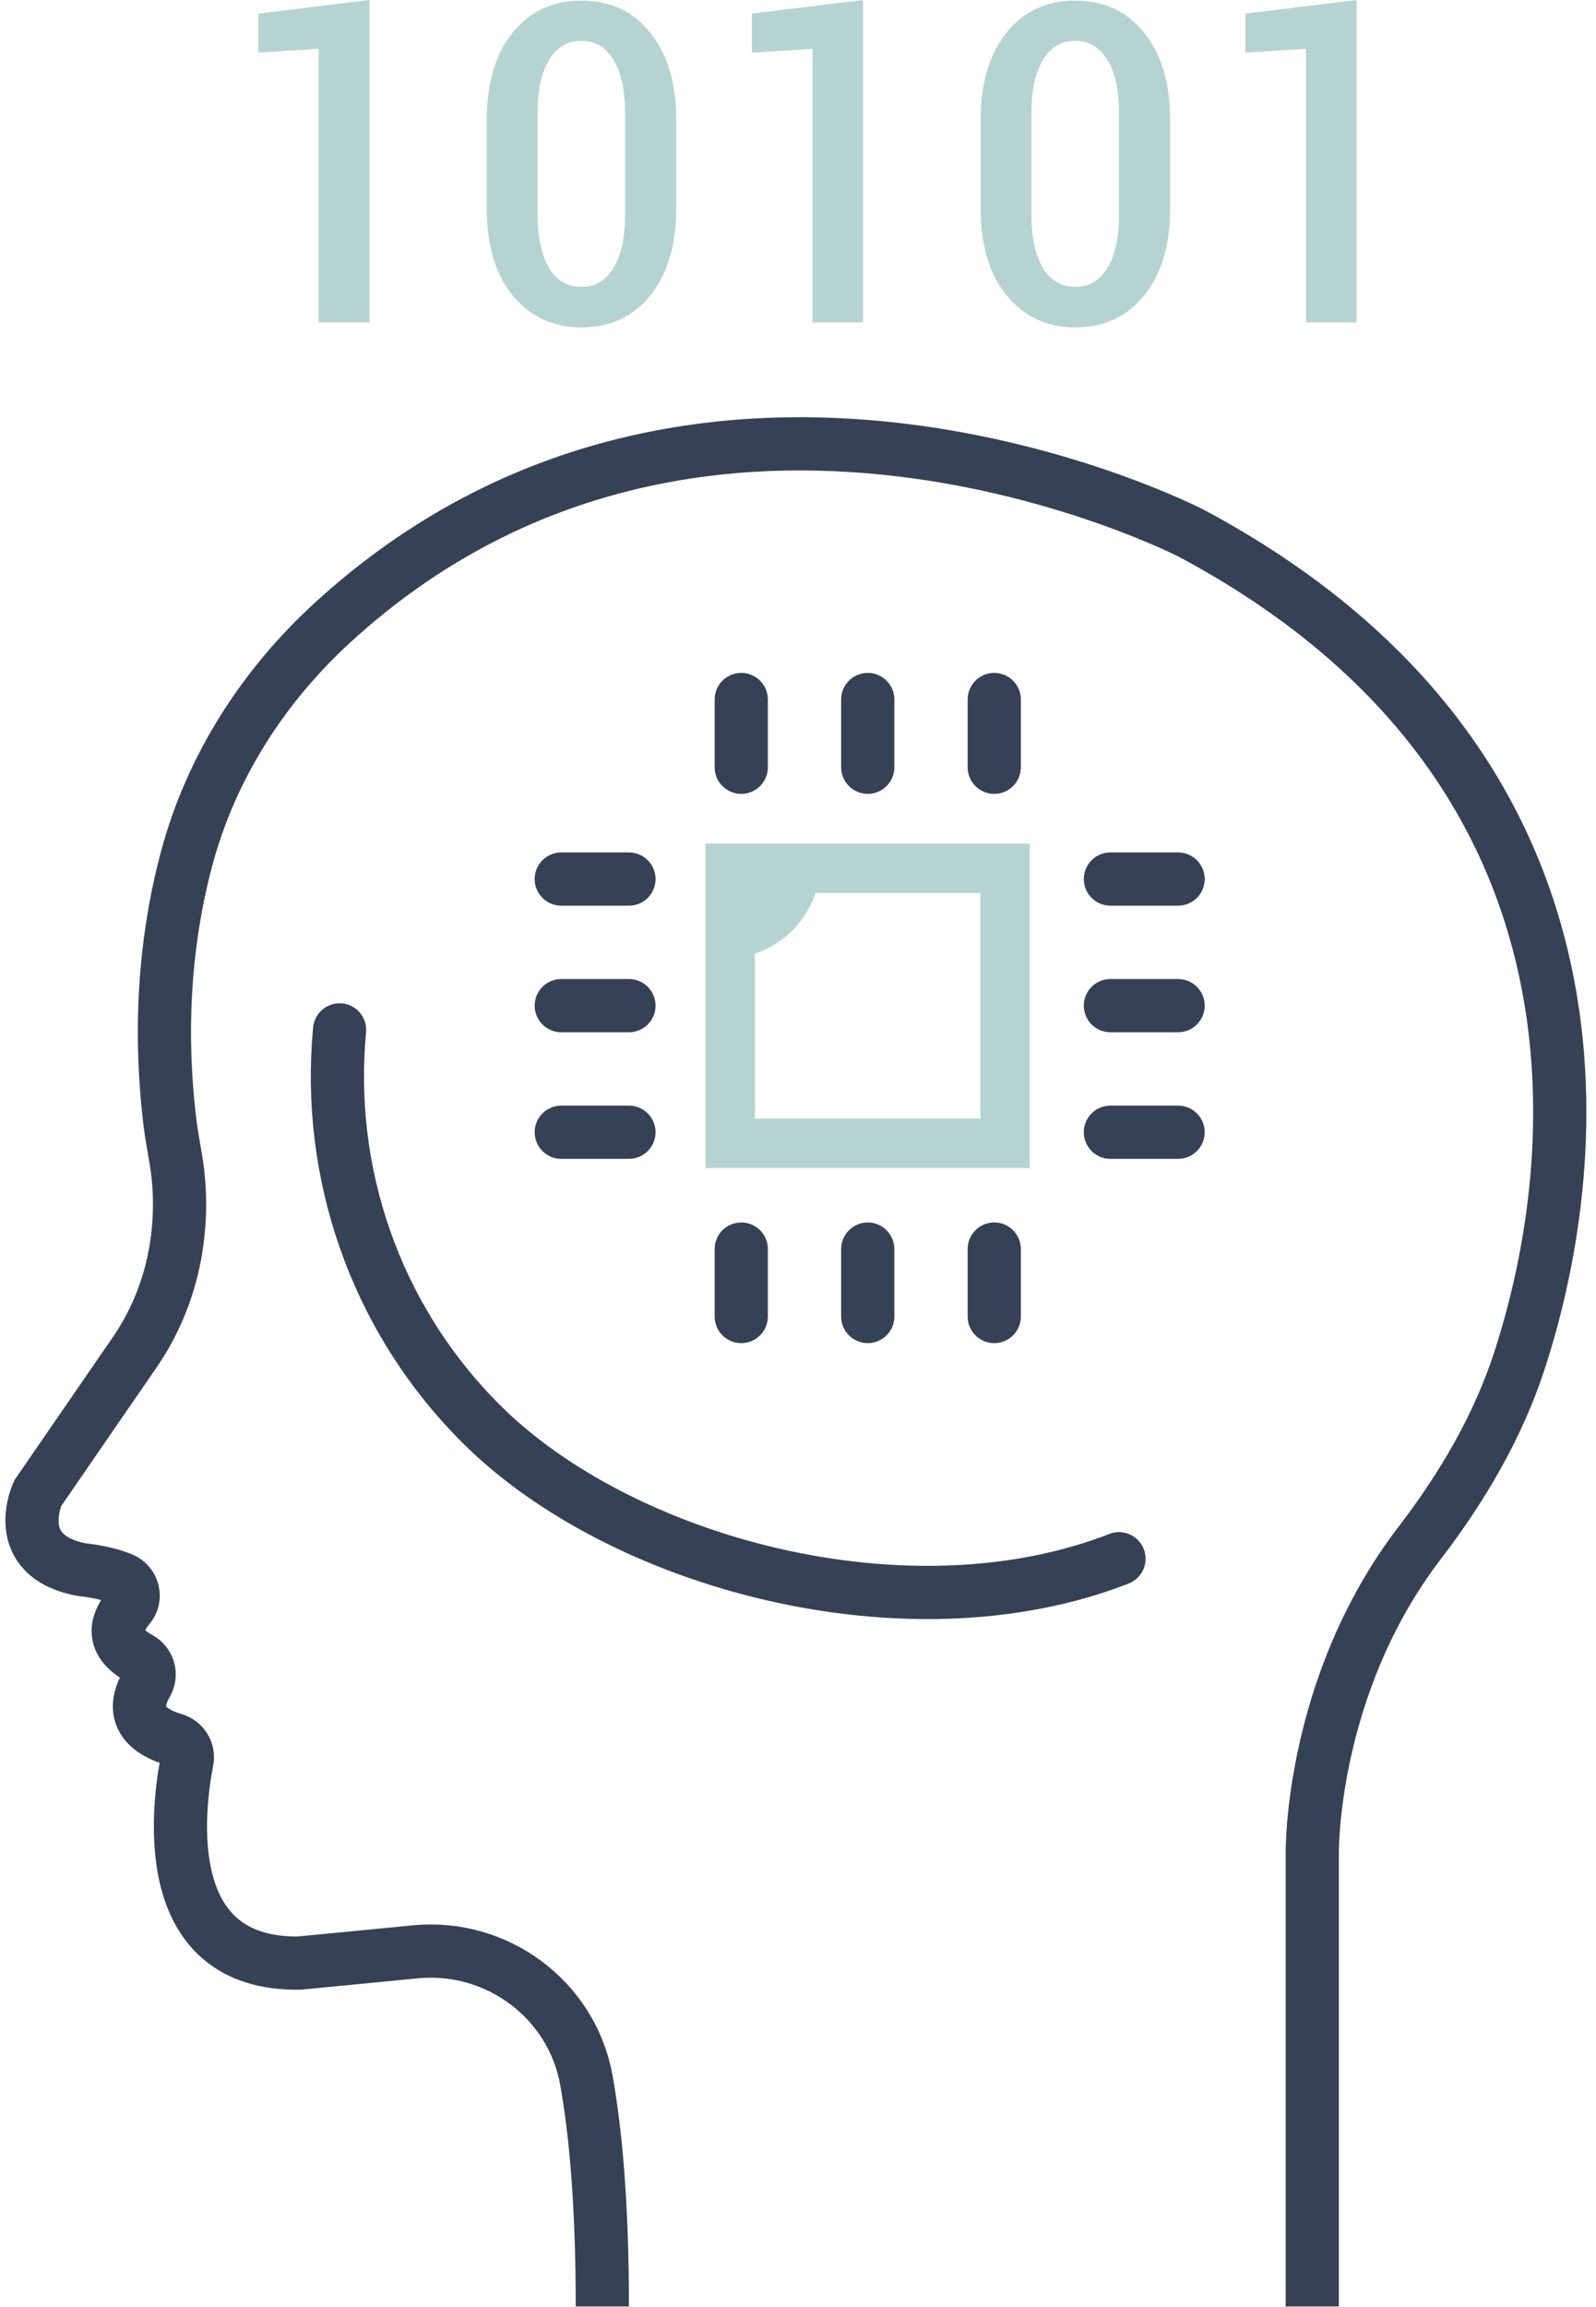 <?xml version="1.0" encoding="utf-8"?>
<!-- Generator: Adobe Illustrator 18.0.0, SVG Export Plug-In . SVG Version: 6.00 Build 0)  -->
<!DOCTYPE svg PUBLIC "-//W3C//DTD SVG 1.1//EN" "http://www.w3.org/Graphics/SVG/1.1/DTD/svg11.dtd">
<svg version="1.1" id="Layer_1" xmlns="http://www.w3.org/2000/svg" xmlns:xlink="http://www.w3.org/1999/xlink" x="0px" y="0px"
	 viewBox="222 108 540 780" enable-background="new 222 108 540 780" xml:space="preserve">
<g>
	<path fill="none" stroke="#354154" stroke-width="17.996" stroke-miterlimit="10" d="M666,887.8V734.4c0,0-0.7-56.4,36.3-104.7
		c14.5-18.9,26.7-39.6,34-62.3c22-67.9,35-201-111.2-279.1c0,0-164.8-85.2-290.8,30.4c-23.3,21.4-40.7,48.5-49,79
		c-6.2,22.9-10.2,53.2-5.8,89.8c0.5,4.2,1.3,8.3,2,12.5c1.7,9.9,4.4,37.5-13.1,64l-33.6,48.8c0,0-10,21.3,15,25.9
		c0,0,7.7,0.7,13.6,3.2c3.7,1.6,4.9,6.4,2.2,9.5c-3.7,4.3-7.1,11.4,3.5,17.2c3.2,1.7,4.3,5.6,2.5,8.7c-3.4,5.8-5.3,14.5,9.2,18.8
		c3.1,0.9,5.1,3.9,4.5,7.1c-3.4,17.5-9.4,69.2,38,68.5l39.2-3.8c27.6-2.7,53,16.1,57.9,43.4c3.2,17.9,5.4,42.5,5.4,76.5"/>
	<g>
		<path fill="#B5D3D1" d="M460.7,393.2v109.7h109.7V393.2H460.7z M553.7,486.2h-76.3v-55.8c9.7-3.2,17.3-10.8,20.5-20.5h55.8V486.2z
			"/>
		
			<line fill="none" stroke="#354154" stroke-width="17.996" stroke-linecap="round" stroke-linejoin="round" stroke-miterlimit="10" x1="597.7" y1="405.2" x2="620.6" y2="405.2"/>
		
			<line fill="none" stroke="#354154" stroke-width="17.996" stroke-linecap="round" stroke-linejoin="round" stroke-miterlimit="10" x1="597.7" y1="448" x2="620.6" y2="448"/>
		
			<line fill="none" stroke="#354154" stroke-width="17.996" stroke-linecap="round" stroke-linejoin="round" stroke-miterlimit="10" x1="597.7" y1="490.8" x2="620.6" y2="490.8"/>
		
			<line fill="none" stroke="#354154" stroke-width="17.996" stroke-linecap="round" stroke-linejoin="round" stroke-miterlimit="10" x1="411.9" y1="405.2" x2="434.8" y2="405.2"/>
		
			<line fill="none" stroke="#354154" stroke-width="17.996" stroke-linecap="round" stroke-linejoin="round" stroke-miterlimit="10" x1="411.9" y1="448" x2="434.8" y2="448"/>
		
			<line fill="none" stroke="#354154" stroke-width="17.996" stroke-linecap="round" stroke-linejoin="round" stroke-miterlimit="10" x1="411.9" y1="490.8" x2="434.8" y2="490.8"/>
		
			<line fill="none" stroke="#354154" stroke-width="17.996" stroke-linecap="round" stroke-linejoin="round" stroke-miterlimit="10" x1="472.8" y1="367.4" x2="472.8" y2="344.5"/>
		
			<line fill="none" stroke="#354154" stroke-width="17.996" stroke-linecap="round" stroke-linejoin="round" stroke-miterlimit="10" x1="515.6" y1="367.4" x2="515.6" y2="344.5"/>
		
			<line fill="none" stroke="#354154" stroke-width="17.996" stroke-linecap="round" stroke-linejoin="round" stroke-miterlimit="10" x1="558.4" y1="367.4" x2="558.4" y2="344.5"/>
		
			<line fill="none" stroke="#354154" stroke-width="17.996" stroke-linecap="round" stroke-linejoin="round" stroke-miterlimit="10" x1="472.8" y1="553.1" x2="472.8" y2="530.3"/>
		
			<line fill="none" stroke="#354154" stroke-width="17.996" stroke-linecap="round" stroke-linejoin="round" stroke-miterlimit="10" x1="515.6" y1="553.1" x2="515.6" y2="530.3"/>
		
			<line fill="none" stroke="#354154" stroke-width="17.996" stroke-linecap="round" stroke-linejoin="round" stroke-miterlimit="10" x1="558.4" y1="553.1" x2="558.4" y2="530.3"/>
	</g>
	
		<path fill="none" stroke="#354154" stroke-width="17.996" stroke-linecap="round" stroke-linejoin="round" stroke-miterlimit="10" d="
		M336.9,456.2c-4.5,47.5,11.4,96.7,47.8,133.1c47.2,47.2,144.3,73.6,215.9,45.7"/>
	<g>
		<polygon fill="#B5D3D1" points="309.4,125.8 329.8,124.5 329.8,217 347,217 347,108 309.4,112.6 		"/>
		<path fill="#B5D3D1" d="M418.7,108.2c-9.7,0-17.6,3.7-23.4,11c-5.7,7.2-8.6,17-8.6,29.2v30.2c0,12.2,2.9,22.1,8.7,29.2
			c5.8,7.2,13.7,10.9,23.4,10.9c9.7,0,17.5-3.7,23.3-10.9c5.7-7.1,8.7-17,8.7-29.2v-30.2c0-12.2-2.9-22-8.7-29.2
			C436.3,111.8,428.5,108.2,418.7,108.2z M403.9,180.5v-34.3c0-7.7,1.3-13.8,4-18.1c2.6-4.2,6.1-6.3,10.8-6.3
			c4.7,0,8.2,2.1,10.8,6.3c2.7,4.4,4,10.4,4,18.1v34.3c0,7.7-1.3,13.9-4,18.2c-2.6,4.2-6.1,6.3-10.8,6.3c-4.7,0-8.2-2.1-10.9-6.3
			C405.3,194.3,403.9,188.2,403.9,180.5z"/>
		<polygon fill="#B5D3D1" points="476.4,125.8 496.9,124.5 496.9,217 514,217 514,108 476.4,112.6 		"/>
		<path fill="#B5D3D1" d="M585.8,108.2c-9.7,0-17.6,3.7-23.4,11c-5.7,7.2-8.6,17-8.6,29.2v30.2c0,12.2,2.9,22.1,8.7,29.2
			c5.8,7.2,13.7,10.9,23.4,10.9c9.7,0,17.5-3.7,23.3-10.9c5.8-7.1,8.7-17,8.7-29.2v-30.2c0-12.2-2.9-22-8.7-29.2
			C603.4,111.8,595.5,108.2,585.8,108.2z M571,180.5v-34.3c0-7.7,1.3-13.8,4-18.1c2.6-4.2,6.1-6.3,10.8-6.3s8.2,2.1,10.8,6.3
			c2.7,4.3,4,10.4,4,18.1v34.3c0,7.7-1.3,13.9-4,18.2c-2.6,4.2-6.1,6.3-10.8,6.3c-4.7,0-8.2-2.1-10.9-6.3
			C572.3,194.3,571,188.2,571,180.5z"/>
		<polygon fill="#B5D3D1" points="643.4,112.6 643.4,125.8 663.9,124.5 663.9,217 681,217 681,108 		"/>
	</g>
</g>
</svg>
